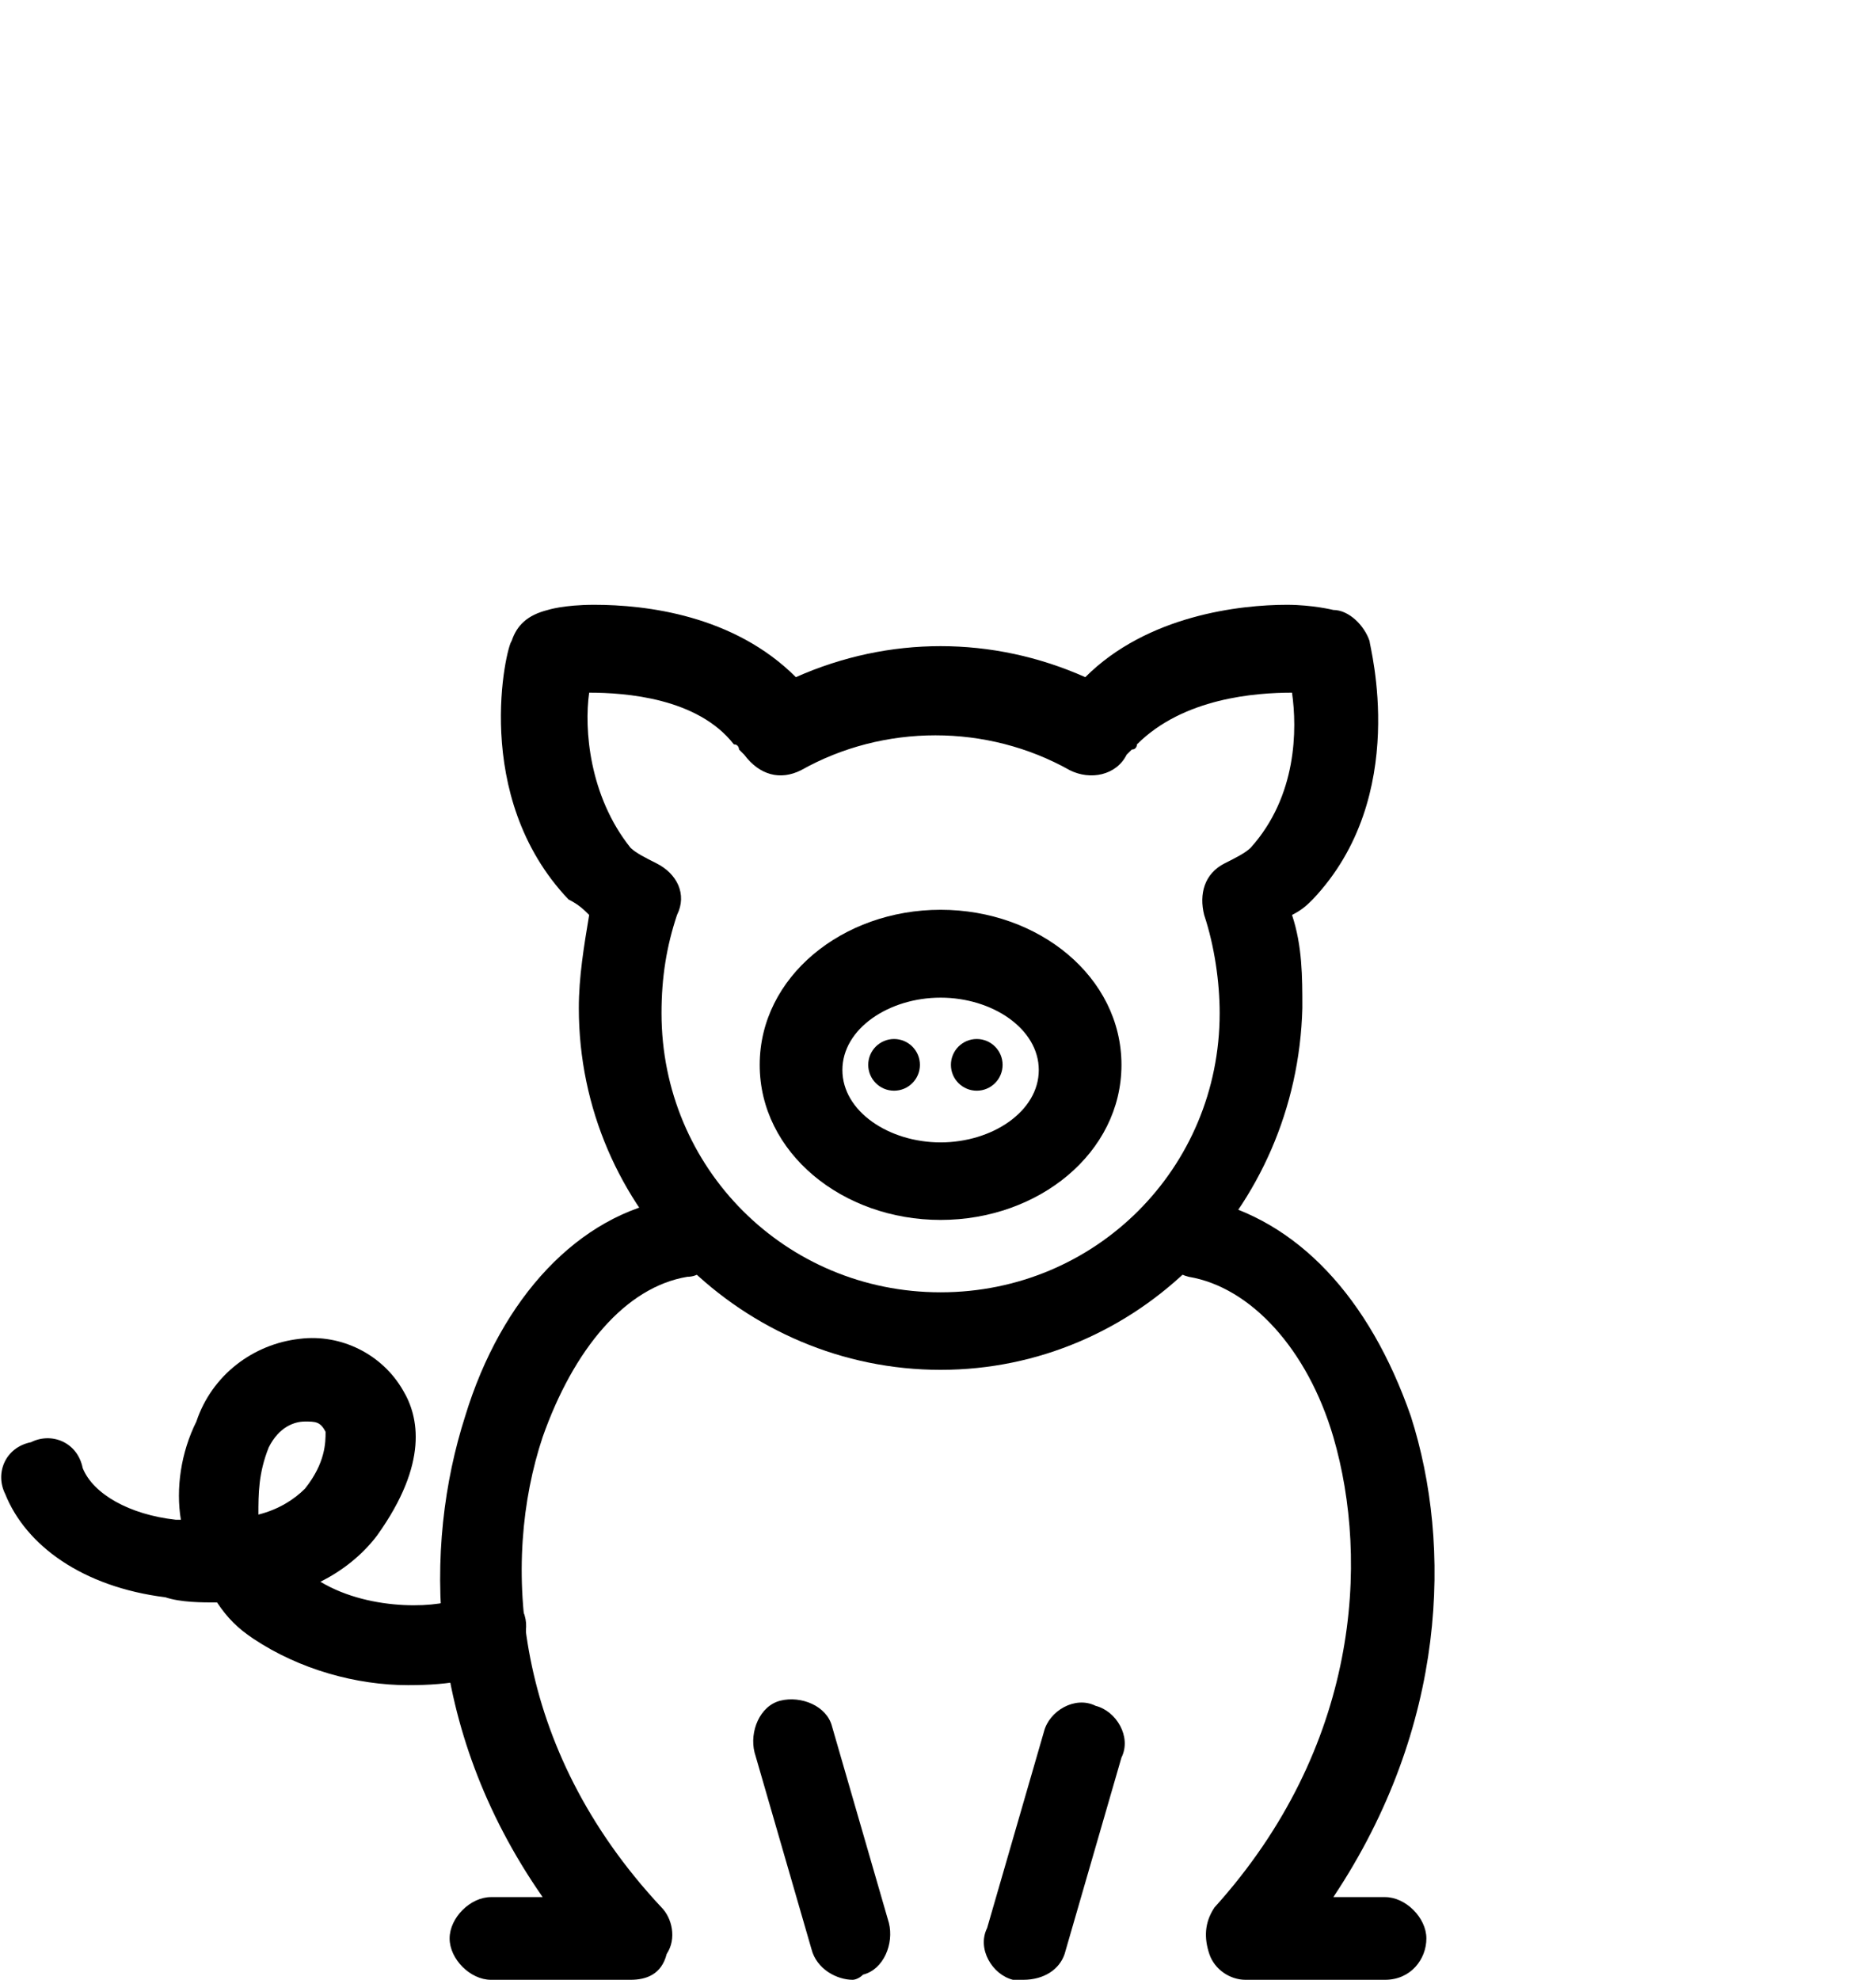 <svg xmlns="http://www.w3.org/2000/svg" viewBox="0 0 36.3 38.3">
<title>Pig</title>
<desc>A drawing of a pig with a tail.</desc>

  <path d="M16.5 38.3c-.3 0-.7-.2-.8-.6l-1.1-3.8c-.1-.4.1-.9.5-1 .4-.1.9.1 1 .5l1.1 3.8c.1.4-.1.9-.5 1-.1.1-.2.1-.2.1zM19.8 38.3h-.2c-.4-.1-.7-.6-.5-1l1.1-3.8c.1-.4.6-.7 1-.5.4.1.7.6.5 1l-1.1 3.8c-.1.3-.4.5-.8.5zM26.8 38.3h-2.7c-.3 0-.6-.2-.7-.5-.1-.3-.1-.6.1-.9 2.8-3.1 3-6.7 2.3-9.1-.5-1.7-1.6-2.9-2.8-3.1-.4-.1-.7-.5-.6-.9s.5-.7.9-.6c1.8.4 3.2 1.9 4 4.2.8 2.5.7 6-1.5 9.3h1c.4 0 .8.4.8.8s-.3.8-.8.8zM12.2 38.3H9.5c-.4 0-.8-.4-.8-.8s.4-.8.8-.8h1c-2.3-3.3-2.3-6.8-1.5-9.3.7-2.3 2.2-3.9 4-4.2.4-.1.9.2.9.6s-.2.9-.6.9c-1.2.2-2.2 1.4-2.8 3.1-.8 2.4-.6 6 2.3 9.1.2.2.3.6.1.9-.1.4-.4.5-.7.5z"/><path d="M7.9 32.6c-1 0-2.1-.3-3-.9-.3-.2-.5-.4-.7-.7-.3 0-.7 0-1-.1-1.6-.2-2.7-1-3.1-2-.2-.4 0-.9.5-1 .4-.2.9 0 1 .5.2.5.9.9 1.8 1h.1c-.1-.6 0-1.3.3-1.9.3-.9 1.1-1.5 2-1.6.8-.1 1.6.3 2 1 .3.5.5 1.4-.5 2.8-.3.4-.7.7-1.1.9 1 .6 2.4.5 2.7.3.3-.3.8-.2 1.1.1.3.3.2.8-.1 1.1-.5.4-1.2.5-2 .5zm-2-5.1c-.2 0-.5.1-.7.5-.2.5-.2.9-.2 1.3.4-.1.7-.3.9-.5.4-.5.4-.9.4-1.1-.1-.2-.2-.2-.4-.2z"/><g><path d="M18.2 26.5c-3.8 0-7-3.1-7-7 0-.6.1-1.2.2-1.8-.1-.1-.2-.2-.4-.3-1.9-2-1.2-4.9-1.1-5 .1-.3.3-.5.7-.6 0 0 .3-.1.9-.1 1 0 2.7.2 3.9 1.4 1.8-.8 3.8-.8 5.6 0 1.2-1.2 3-1.4 3.9-1.4.5 0 .9.1.9.1.3 0 .6.3.7.6 0 .1.8 3-1.1 5-.1.1-.2.2-.4.3.2.6.2 1.2.2 1.8-.1 3.9-3.2 7-7 7zm-6.8-13.1c-.1.7 0 2 .8 3 .1.1.3.2.5.3.4.2.6.6.4 1-.2.6-.3 1.2-.3 1.9 0 3 2.4 5.4 5.4 5.4s5.4-2.4 5.4-5.4c0-.6-.1-1.3-.3-1.9-.1-.4 0-.8.4-1 .2-.1.4-.2.5-.3.9-1 .9-2.3.8-3-.7 0-2.1.1-3 1 0 0 0 .1-.1.1l-.1.1c-.2.4-.7.5-1.1.3-1.6-.9-3.6-.9-5.2 0-.4.2-.8.1-1.1-.3l-.1-.1s0-.1-.1-.1c-.7-.9-2.1-1-2.8-1z"/></g><g><path d="M18.2 23.6c-1.9 0-3.5-1.3-3.5-3s1.6-3 3.5-3 3.5 1.3 3.5 3-1.6 3-3.5 3zm0-4.3c-1 0-1.9.6-1.9 1.4s.9 1.4 1.9 1.4 1.9-.6 1.9-1.4-.9-1.4-1.9-1.4z"/></g><g><circle cx="17.3" cy="20.6" r=".5"/></g><g><circle cx="18.9" cy="20.6" r=".5"/></g></svg>
